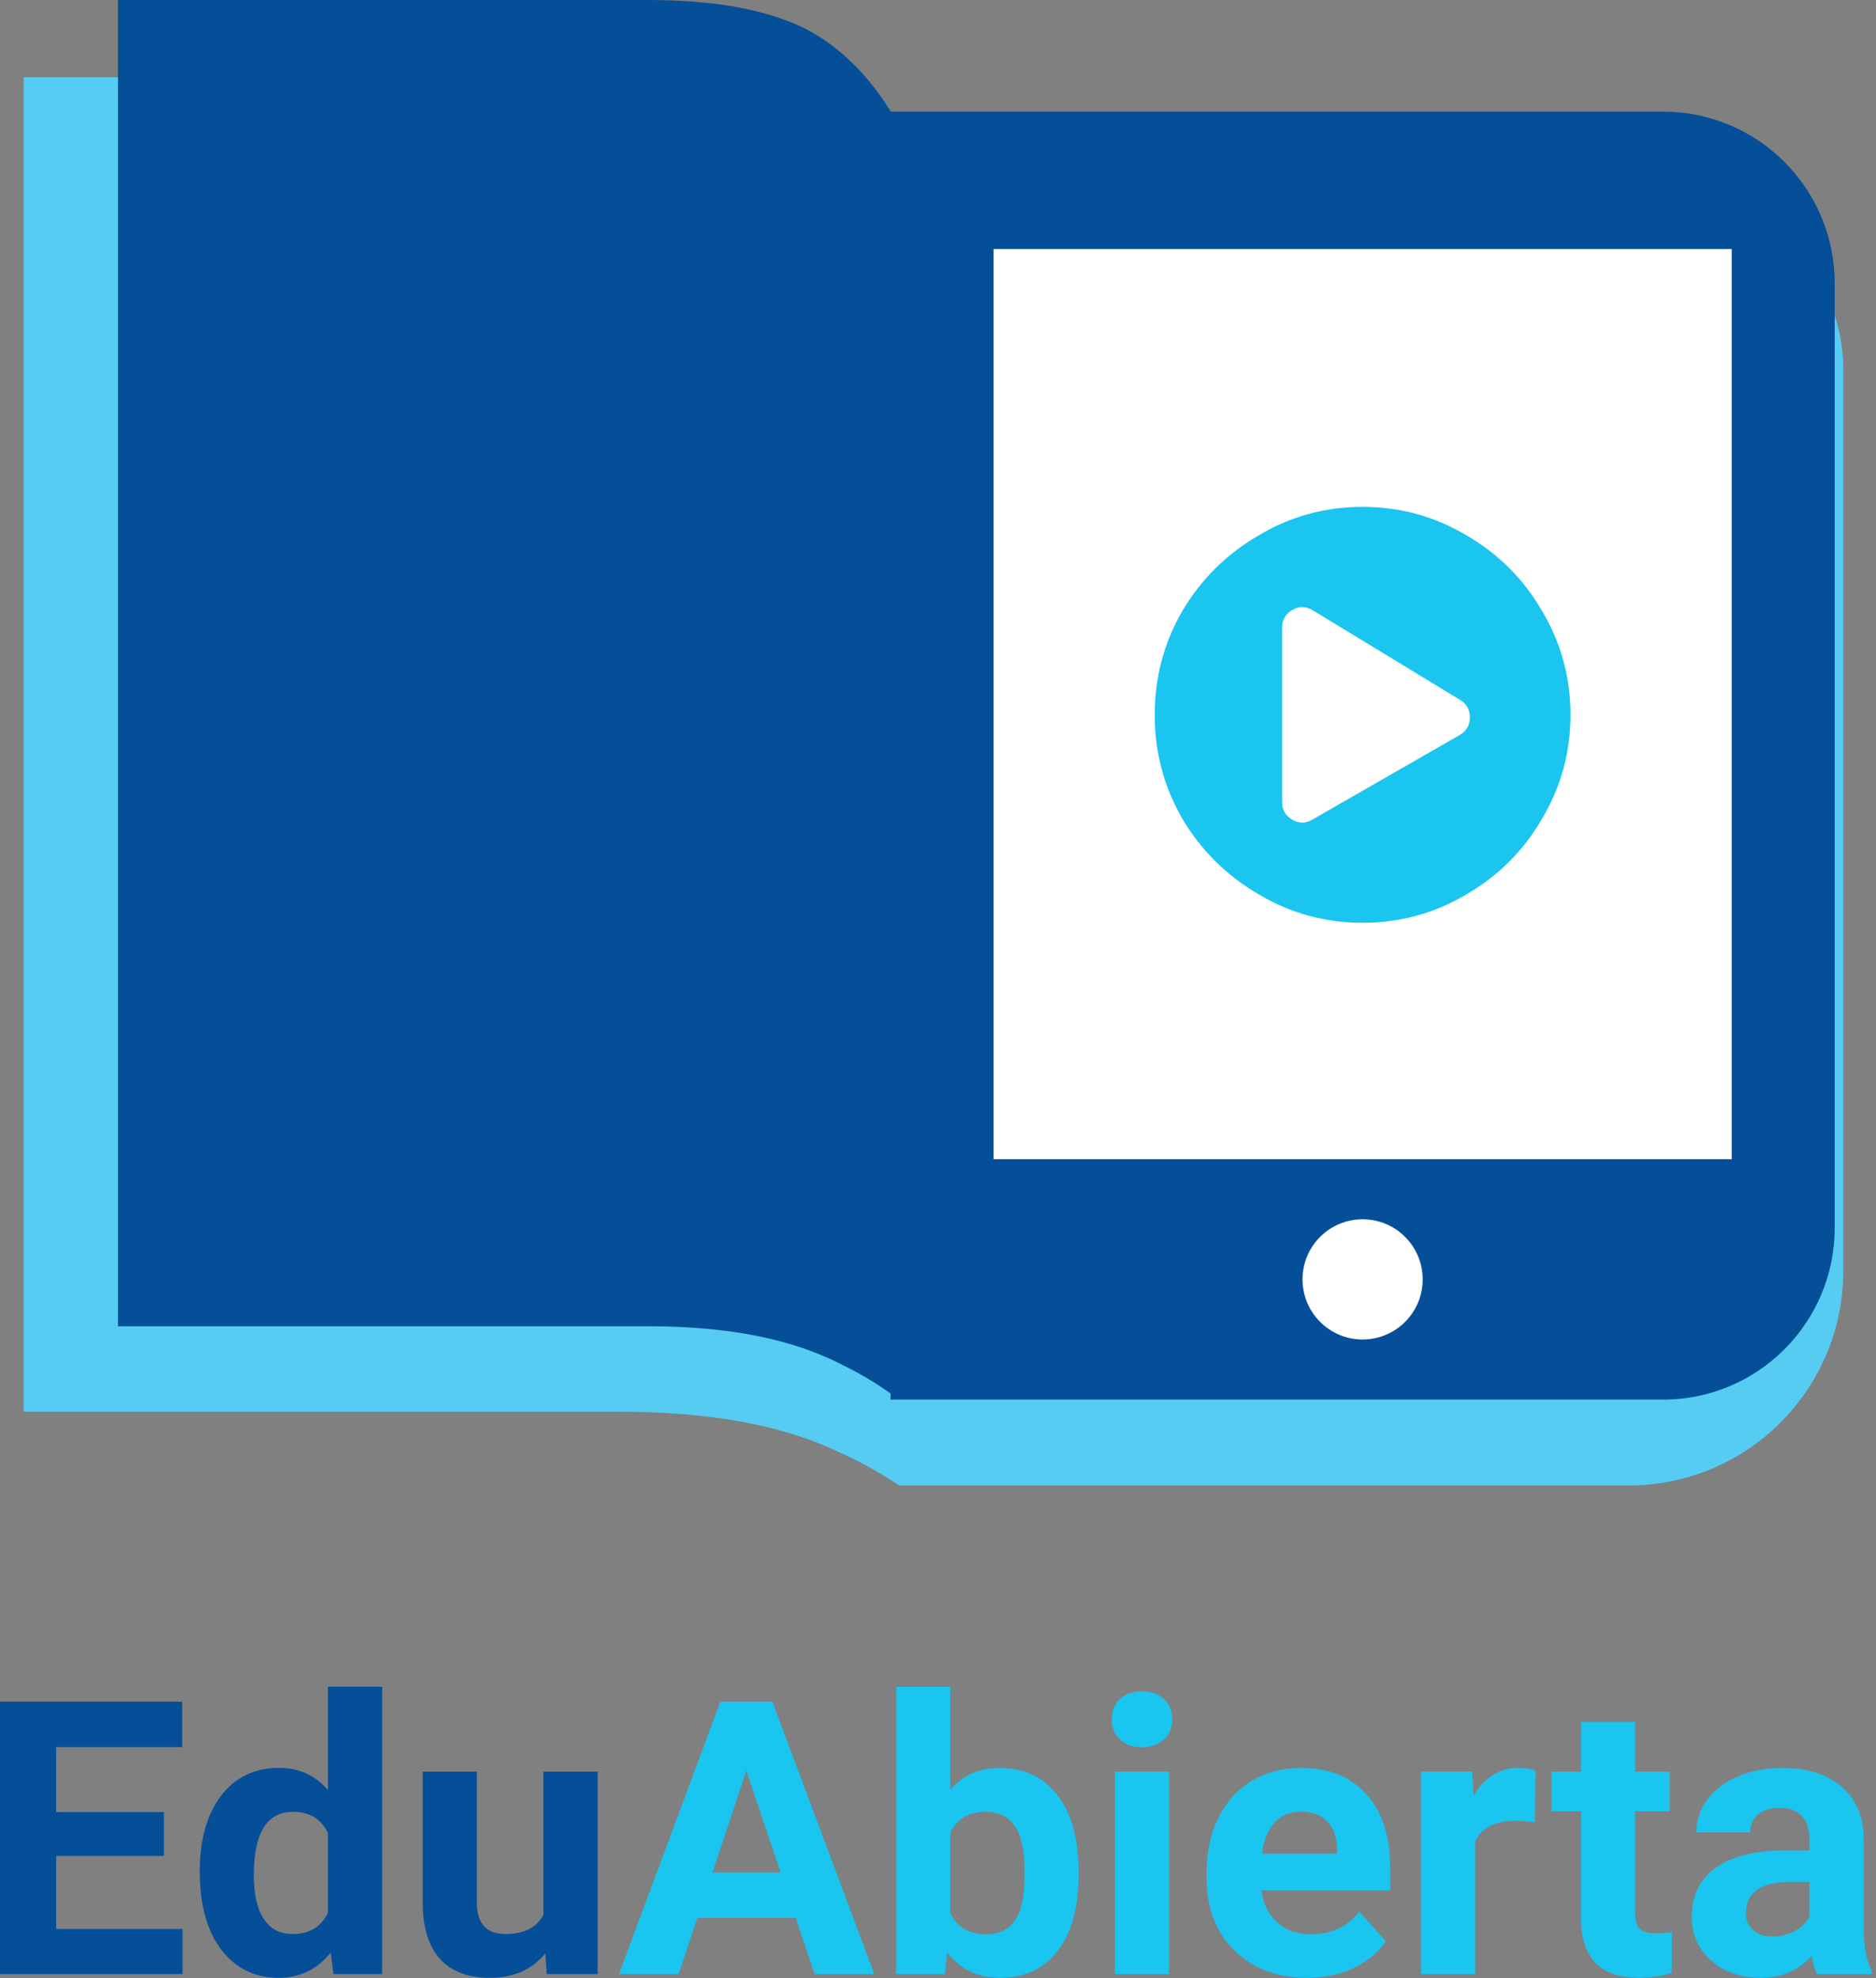 <svg width="222" height="234" viewBox="0 0 222 234" fill="none" xmlns="http://www.w3.org/2000/svg">
<rect x="0" y="0" width="222" height="234" fill="#808080" stroke="none"/>
<path d="M94.166 226.885H82.523L80.309 233.526H73.248L85.246 201.296H91.399L103.463 233.526H96.402L94.166 226.885ZM84.316 221.506H92.373L88.322 209.442L84.316 221.506Z" fill="#1AC5EF"/>
<path d="M127.636 221.771C127.636 225.608 126.817 228.604 125.179 230.759C123.541 232.898 121.253 233.968 118.317 233.968C115.719 233.968 113.646 232.972 112.096 230.98L111.809 233.526H106.053V199.525H112.451V211.722C113.926 209.995 115.867 209.132 118.272 209.132C121.194 209.132 123.482 210.209 125.134 212.364C126.802 214.503 127.636 217.521 127.636 221.417V221.771ZM121.239 221.307C121.239 218.886 120.855 217.123 120.087 216.016C119.32 214.894 118.176 214.334 116.656 214.334C114.62 214.334 113.218 215.168 112.451 216.835V226.287C113.233 227.969 114.649 228.811 116.701 228.811C118.767 228.811 120.124 227.792 120.774 225.756C121.084 224.782 121.239 223.299 121.239 221.307Z" fill="#1AC5EF"/>
<path d="M138.35 233.526H131.93V209.574H138.35V233.526ZM131.554 203.376C131.554 202.417 131.871 201.628 132.506 201.008C133.155 200.388 134.033 200.078 135.14 200.078C136.232 200.078 137.103 200.388 137.752 201.008C138.401 201.628 138.726 202.417 138.726 203.376C138.726 204.35 138.394 205.147 137.73 205.767C137.08 206.387 136.217 206.697 135.14 206.697C134.063 206.697 133.192 206.387 132.528 205.767C131.879 205.147 131.554 204.35 131.554 203.376Z" fill="#1AC5EF"/>
<path d="M154.664 233.968C151.152 233.968 148.289 232.891 146.075 230.736C143.876 228.582 142.777 225.712 142.777 222.126V221.506C142.777 219.1 143.242 216.953 144.171 215.064C145.101 213.161 146.414 211.7 148.112 210.681C149.823 209.648 151.771 209.132 153.955 209.132C157.232 209.132 159.807 210.165 161.681 212.231C163.57 214.297 164.514 217.226 164.514 221.019V223.631H149.263C149.469 225.195 150.089 226.449 151.122 227.394C152.17 228.338 153.491 228.811 155.084 228.811C157.549 228.811 159.475 227.918 160.862 226.132L164.005 229.652C163.046 231.009 161.747 232.072 160.109 232.839C158.471 233.592 156.656 233.968 154.664 233.968ZM153.933 214.312C152.664 214.312 151.631 214.74 150.834 215.595C150.052 216.451 149.55 217.676 149.329 219.27H158.228V218.761C158.198 217.344 157.814 216.252 157.077 215.485C156.339 214.703 155.291 214.312 153.933 214.312Z" fill="#1AC5EF"/>
<path d="M181.625 215.573C180.755 215.455 179.987 215.396 179.323 215.396C176.903 215.396 175.317 216.215 174.564 217.853V233.526H168.167V209.574H174.21L174.387 212.43C175.671 210.231 177.449 209.132 179.722 209.132C180.43 209.132 181.094 209.228 181.714 209.42L181.625 215.573Z" fill="#1AC5EF"/>
<path d="M193.49 203.686V209.574H197.585V214.267H193.49V226.221C193.49 227.106 193.66 227.741 193.999 228.124C194.339 228.508 194.988 228.7 195.947 228.7C196.656 228.7 197.283 228.648 197.829 228.545V233.393C196.574 233.776 195.283 233.968 193.955 233.968C189.469 233.968 187.181 231.703 187.093 227.173V214.267H183.595V209.574H187.093V203.686H193.49Z" fill="#1AC5EF"/>
<path d="M215.028 233.526C214.733 232.95 214.519 232.234 214.387 231.378C212.837 233.105 210.823 233.968 208.343 233.968C205.997 233.968 204.049 233.289 202.5 231.932C200.965 230.574 200.197 228.862 200.197 226.796C200.197 224.258 201.134 222.31 203.009 220.952C204.898 219.595 207.62 218.908 211.177 218.894H214.121V217.521C214.121 216.414 213.833 215.529 213.258 214.865C212.697 214.201 211.804 213.869 210.579 213.869C209.502 213.869 208.653 214.127 208.034 214.644C207.428 215.16 207.126 215.868 207.126 216.769H200.729C200.729 215.381 201.157 214.098 202.013 212.917C202.868 211.736 204.079 210.814 205.643 210.15C207.207 209.471 208.963 209.132 210.911 209.132C213.863 209.132 216.202 209.877 217.928 211.368C219.67 212.843 220.54 214.924 220.54 217.61V227.992C220.555 230.264 220.872 231.983 221.492 233.149V233.526H215.028ZM209.738 229.076C210.682 229.076 211.553 228.87 212.35 228.456C213.147 228.028 213.737 227.46 214.121 226.752V222.635H211.73C208.528 222.635 206.823 223.741 206.617 225.955L206.595 226.331C206.595 227.128 206.875 227.785 207.436 228.301C207.997 228.818 208.764 229.076 209.738 229.076Z" fill="#1AC5EF"/>
<path d="M19.391 219.558H6.641V228.191H21.605V233.526H0V201.296H21.56V206.675H6.641V214.356H19.391V219.558Z" fill="#054F98"/>
<path d="M23.641 221.373C23.641 217.639 24.475 214.666 26.142 212.452C27.825 210.239 30.12 209.132 33.027 209.132C35.358 209.132 37.284 210.002 38.804 211.744V199.525H45.224V233.526H39.446L39.136 230.98C37.542 232.972 35.491 233.968 32.983 233.968C30.164 233.968 27.899 232.861 26.187 230.648C24.49 228.42 23.641 225.328 23.641 221.373ZM30.038 221.838C30.038 224.081 30.43 225.8 31.212 226.995C31.994 228.191 33.13 228.788 34.621 228.788C36.598 228.788 37.993 227.955 38.804 226.287V216.835C38.007 215.168 36.628 214.334 34.665 214.334C31.581 214.334 30.038 216.835 30.038 221.838Z" fill="#054F98"/>
<path d="M64.526 231.091C62.947 233.009 60.763 233.968 57.974 233.968C55.406 233.968 53.444 233.23 52.086 231.755C50.743 230.279 50.057 228.117 50.027 225.269V209.574H56.425V225.048C56.425 227.541 57.561 228.788 59.833 228.788C62.003 228.788 63.493 228.036 64.305 226.531V209.574H70.724V233.526H64.703L64.526 231.091Z" fill="#054F98"/>
<path d="M2.789 166.995V9.142H73.067C81.762 9.142 89.007 10.233 94.441 12.779C99.512 15.325 103.135 18.962 106.395 24.054L106.395 23.362H197.812C209.032 23.362 218.127 32.458 218.127 43.677V150.331C218.127 164.355 206.758 175.724 192.734 175.724H106.395C104.222 174.269 101.686 172.815 99.15 171.723C92.267 168.45 83.573 166.995 73.067 166.995H2.789Z" fill="#56CCF2"/>
<path d="M13.962 156.891V0H76.662C84.418 0 90.882 1.085 95.73 3.615C99.757 5.867 102.761 8.979 105.423 13.205H196.797C208.017 13.205 217.112 22.3 217.112 33.52V145.252C217.112 156.471 208.017 165.567 196.797 165.567H105.38V164.831C103.687 163.639 101.809 162.49 99.931 161.59C93.791 158.337 86.034 156.891 76.662 156.891H13.962Z" fill="#054F98"/>
<rect x="117.569" y="29.457" width="87.354" height="107.669" fill="white"/>
<circle cx="161.246" cy="151.346" r="7.11" fill="white"/>
<path d="M161.246 59.961C156.815 59.961 152.715 61.085 148.946 63.334C145.176 65.516 142.167 68.492 139.919 72.261C137.737 76.03 136.646 80.13 136.646 84.561C136.646 88.992 137.737 93.092 139.919 96.861C142.167 100.63 145.176 103.606 148.946 105.789C152.715 108.037 156.815 109.161 161.246 109.161C165.676 109.161 169.776 108.037 173.546 105.789C177.315 103.606 180.291 100.63 182.473 96.861C184.722 93.092 185.846 88.992 185.846 84.561C185.846 80.13 184.722 76.03 182.473 72.261C180.291 68.492 177.315 65.516 173.546 63.334C169.776 61.085 165.676 59.961 161.246 59.961ZM172.752 86.942L155.294 96.96C154.5 97.423 153.707 97.423 152.913 96.96C152.12 96.497 151.723 95.803 151.723 94.877V74.245C151.723 73.319 152.12 72.625 152.913 72.162C153.707 71.699 154.5 71.699 155.294 72.162L172.752 82.775C173.546 83.238 173.942 83.933 173.942 84.859C173.942 85.784 173.546 86.479 172.752 86.942Z" fill="#1AC5EF"/>
</svg>
